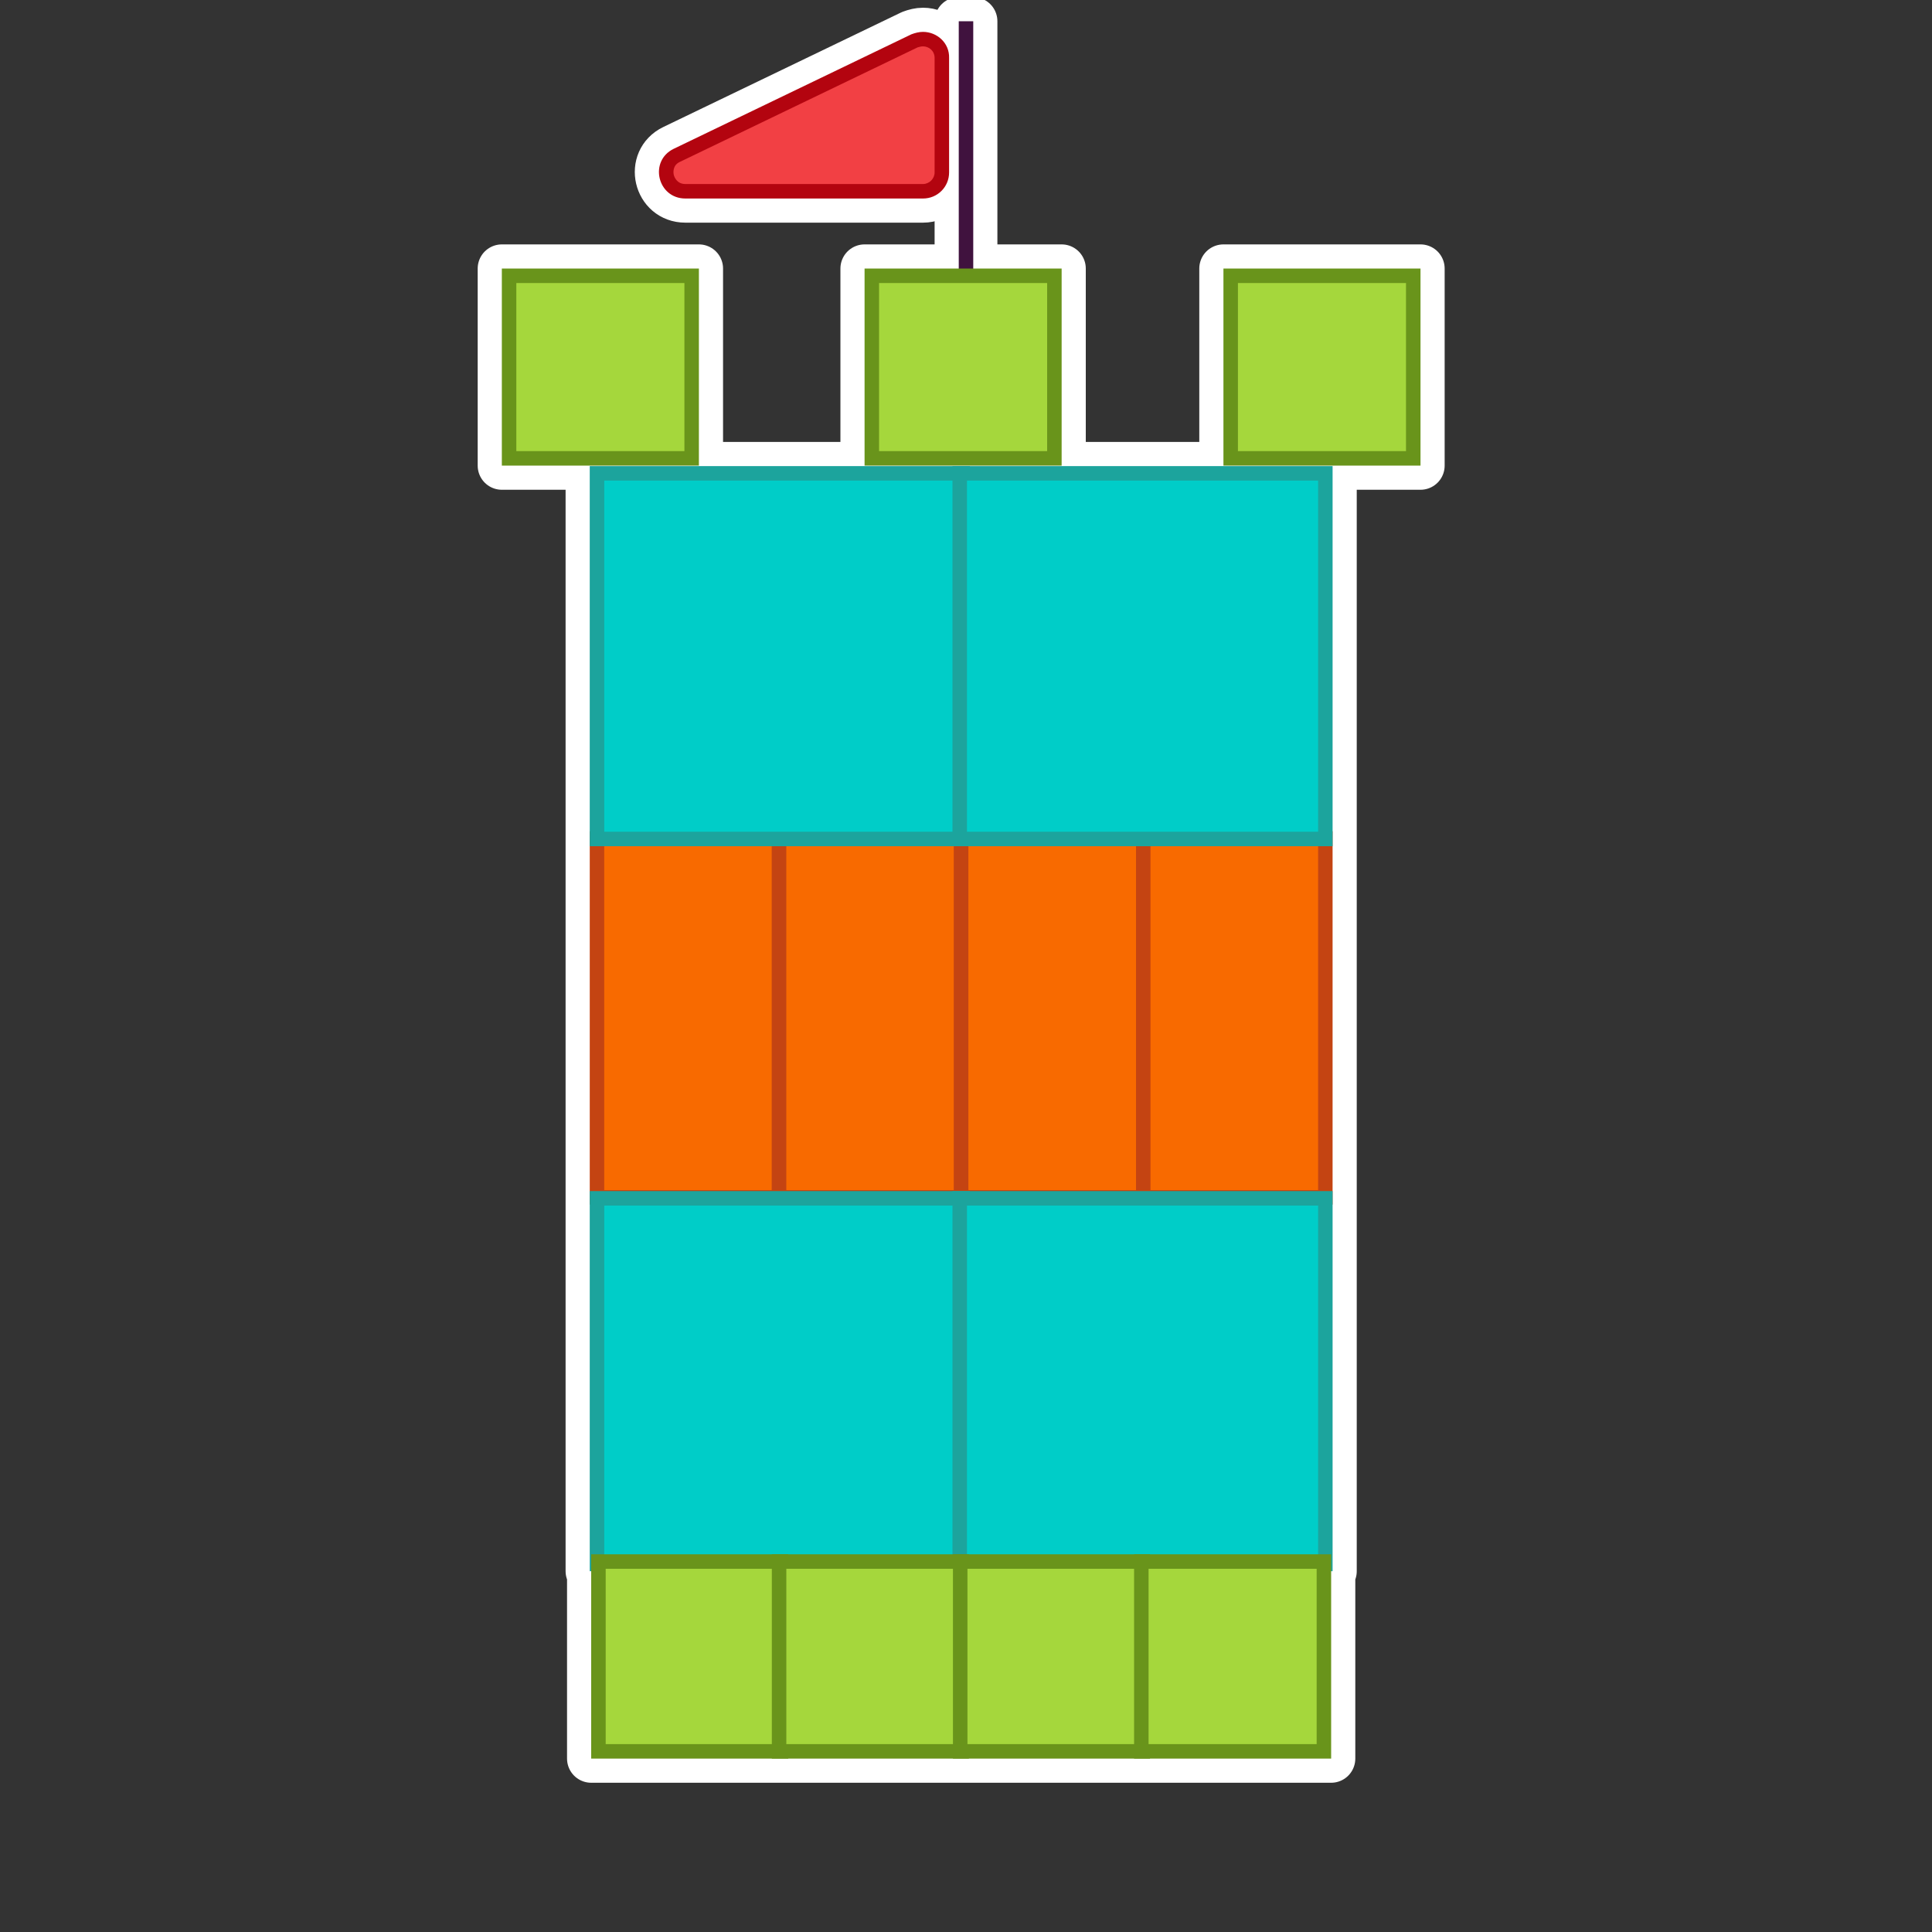 <?xml version="1.0" encoding="utf-8"?>
<!-- Generator: Adobe Illustrator 22.0.1, SVG Export Plug-In . SVG Version: 6.00 Build 0)  -->
<svg version="1.1" id="Layer_1" xmlns="http://www.w3.org/2000/svg" xmlns:xlink="http://www.w3.org/1999/xlink" x="0px" y="0px"
	 viewBox="0 0 400 400" style="enable-background:new 0 0 400 400;" xml:space="preserve">
<rect x="0" y="0" width="400" height="400" fill="#333333" stroke="none"/>
<style type="text/css">
	.st0{fill:#FFFFFF;stroke:#FFFFFF;stroke-width:10;stroke-linecap:round;stroke-linejoin:round;stroke-miterlimit:10;}
	.st1{fill:#F86A00;stroke:#C44412;stroke-width:2.994;stroke-miterlimit:10;}
	.st2{fill:#00CDC8;stroke:#1CA49D;stroke-width:3;stroke-linecap:round;stroke-miterlimit:10;}
	.st3{fill:#A5D73C;stroke:#69941B;stroke-width:3;stroke-miterlimit:10;}
	.st4{fill:none;stroke:#40123E;stroke-width:3;stroke-miterlimit:10;}
	.st5{fill:#F24044;}
	.st6{fill:#B3040F;}
</style>
<g>
	<polygon class="st0" points="197.2,96.5 122.1,96.5 122.1,175.2 122.1,175.2 122.1,246.6 122.1,246.6 122.1,325.3 122.4,325.3 
		122.4,364.1 159.8,364.1 163.2,364.1 197.3,364.1 200.6,364.1 234.8,364.1 238.1,364.1 275.6,364.1 275.6,325.3 275.9,325.3 
		275.9,246.6 275.9,246.6 275.9,175.2 275.9,175.2 275.9,96.5 200.8,96.5 	"/>
	<rect x="103.9" y="55.6" class="st0" width="40.8" height="40.8"/>
	<polygon class="st0" points="179,55.6 179,96.4 219.8,96.4 219.8,55.6 201.5,55.6 201.5,4.4 198.5,4.4 198.5,55.6 	"/>
	<rect x="253.3" y="55.6" class="st0" width="40.8" height="40.8"/>
	<path class="st0" d="M141.9,41.1h49.2c3,0,5.4-2.4,5.4-5.4V12c0.1-3.1-2.5-5.4-5.4-5.4c-0.8,0-1.6,0.2-2.4,0.5l-49.2,23.7
		C134.3,33.3,136.1,41.1,141.9,41.1z"/>
</g>
<rect x="123.6" y="173.6" class="st1" width="37.7" height="74.3"/>
<rect x="161.3" y="173.6" class="st1" width="37.7" height="74.3"/>
<rect x="199" y="173.6" class="st1" width="37.7" height="74.3"/>
<rect x="236.7" y="173.6" class="st1" width="37.7" height="74.3"/>
<rect x="123.6" y="248.1" class="st2" width="75.7" height="75.7"/>
<rect x="198.7" y="248.1" class="st2" width="75.7" height="75.7"/>
<rect x="123.6" y="98" class="st2" width="75.7" height="75.7"/>
<rect x="198.7" y="98" class="st2" width="75.7" height="75.7"/>
<rect x="123.9" y="323.3" class="st3" width="37.8" height="39.3"/>
<rect x="161.3" y="323.3" class="st3" width="37.8" height="39.3"/>
<rect x="198.8" y="323.3" class="st3" width="37.8" height="39.3"/>
<rect x="236.3" y="323.3" class="st3" width="37.8" height="39.3"/>
<g>
	<line class="st4" x1="200" y1="4.4" x2="200" y2="82.2"/>
</g>
<rect x="105.4" y="57.1" class="st3" width="37.8" height="37.8"/>
<rect x="180.5" y="57.1" class="st3" width="37.8" height="37.8"/>
<rect x="254.8" y="57.1" class="st3" width="37.8" height="37.8"/>
<g>
	<path class="st5" d="M141.9,39.7c-2.3,0-3.5-1.6-3.8-3.1s0-3.4,2.1-4.4l49.2-23.7c0.5-0.3,1.1-0.4,1.7-0.4c1.9,0,3.9,1.5,3.9,3.9
		v23.7c0,2.2-1.8,3.9-3.9,3.9L141.9,39.7L141.9,39.7z"/>
	<path class="st6" d="M191.1,9.6c1.2,0,2.4,0.9,2.4,2.4v23.7c0,1.3-1.1,2.4-2.4,2.4h-49.2c-1.8,0-2.3-1.5-2.4-1.9
		c-0.1-0.4-0.3-2,1.3-2.7L190,9.8C190.4,9.7,190.7,9.6,191.1,9.6 M191.1,6.6c-0.8,0-1.6,0.2-2.4,0.5l-49.2,23.7
		c-5.2,2.5-3.4,10.3,2.4,10.3h49.2c3,0,5.4-2.4,5.4-5.4V12C196.6,8.9,194,6.6,191.1,6.6L191.1,6.6z"/>
</g>
</svg>

